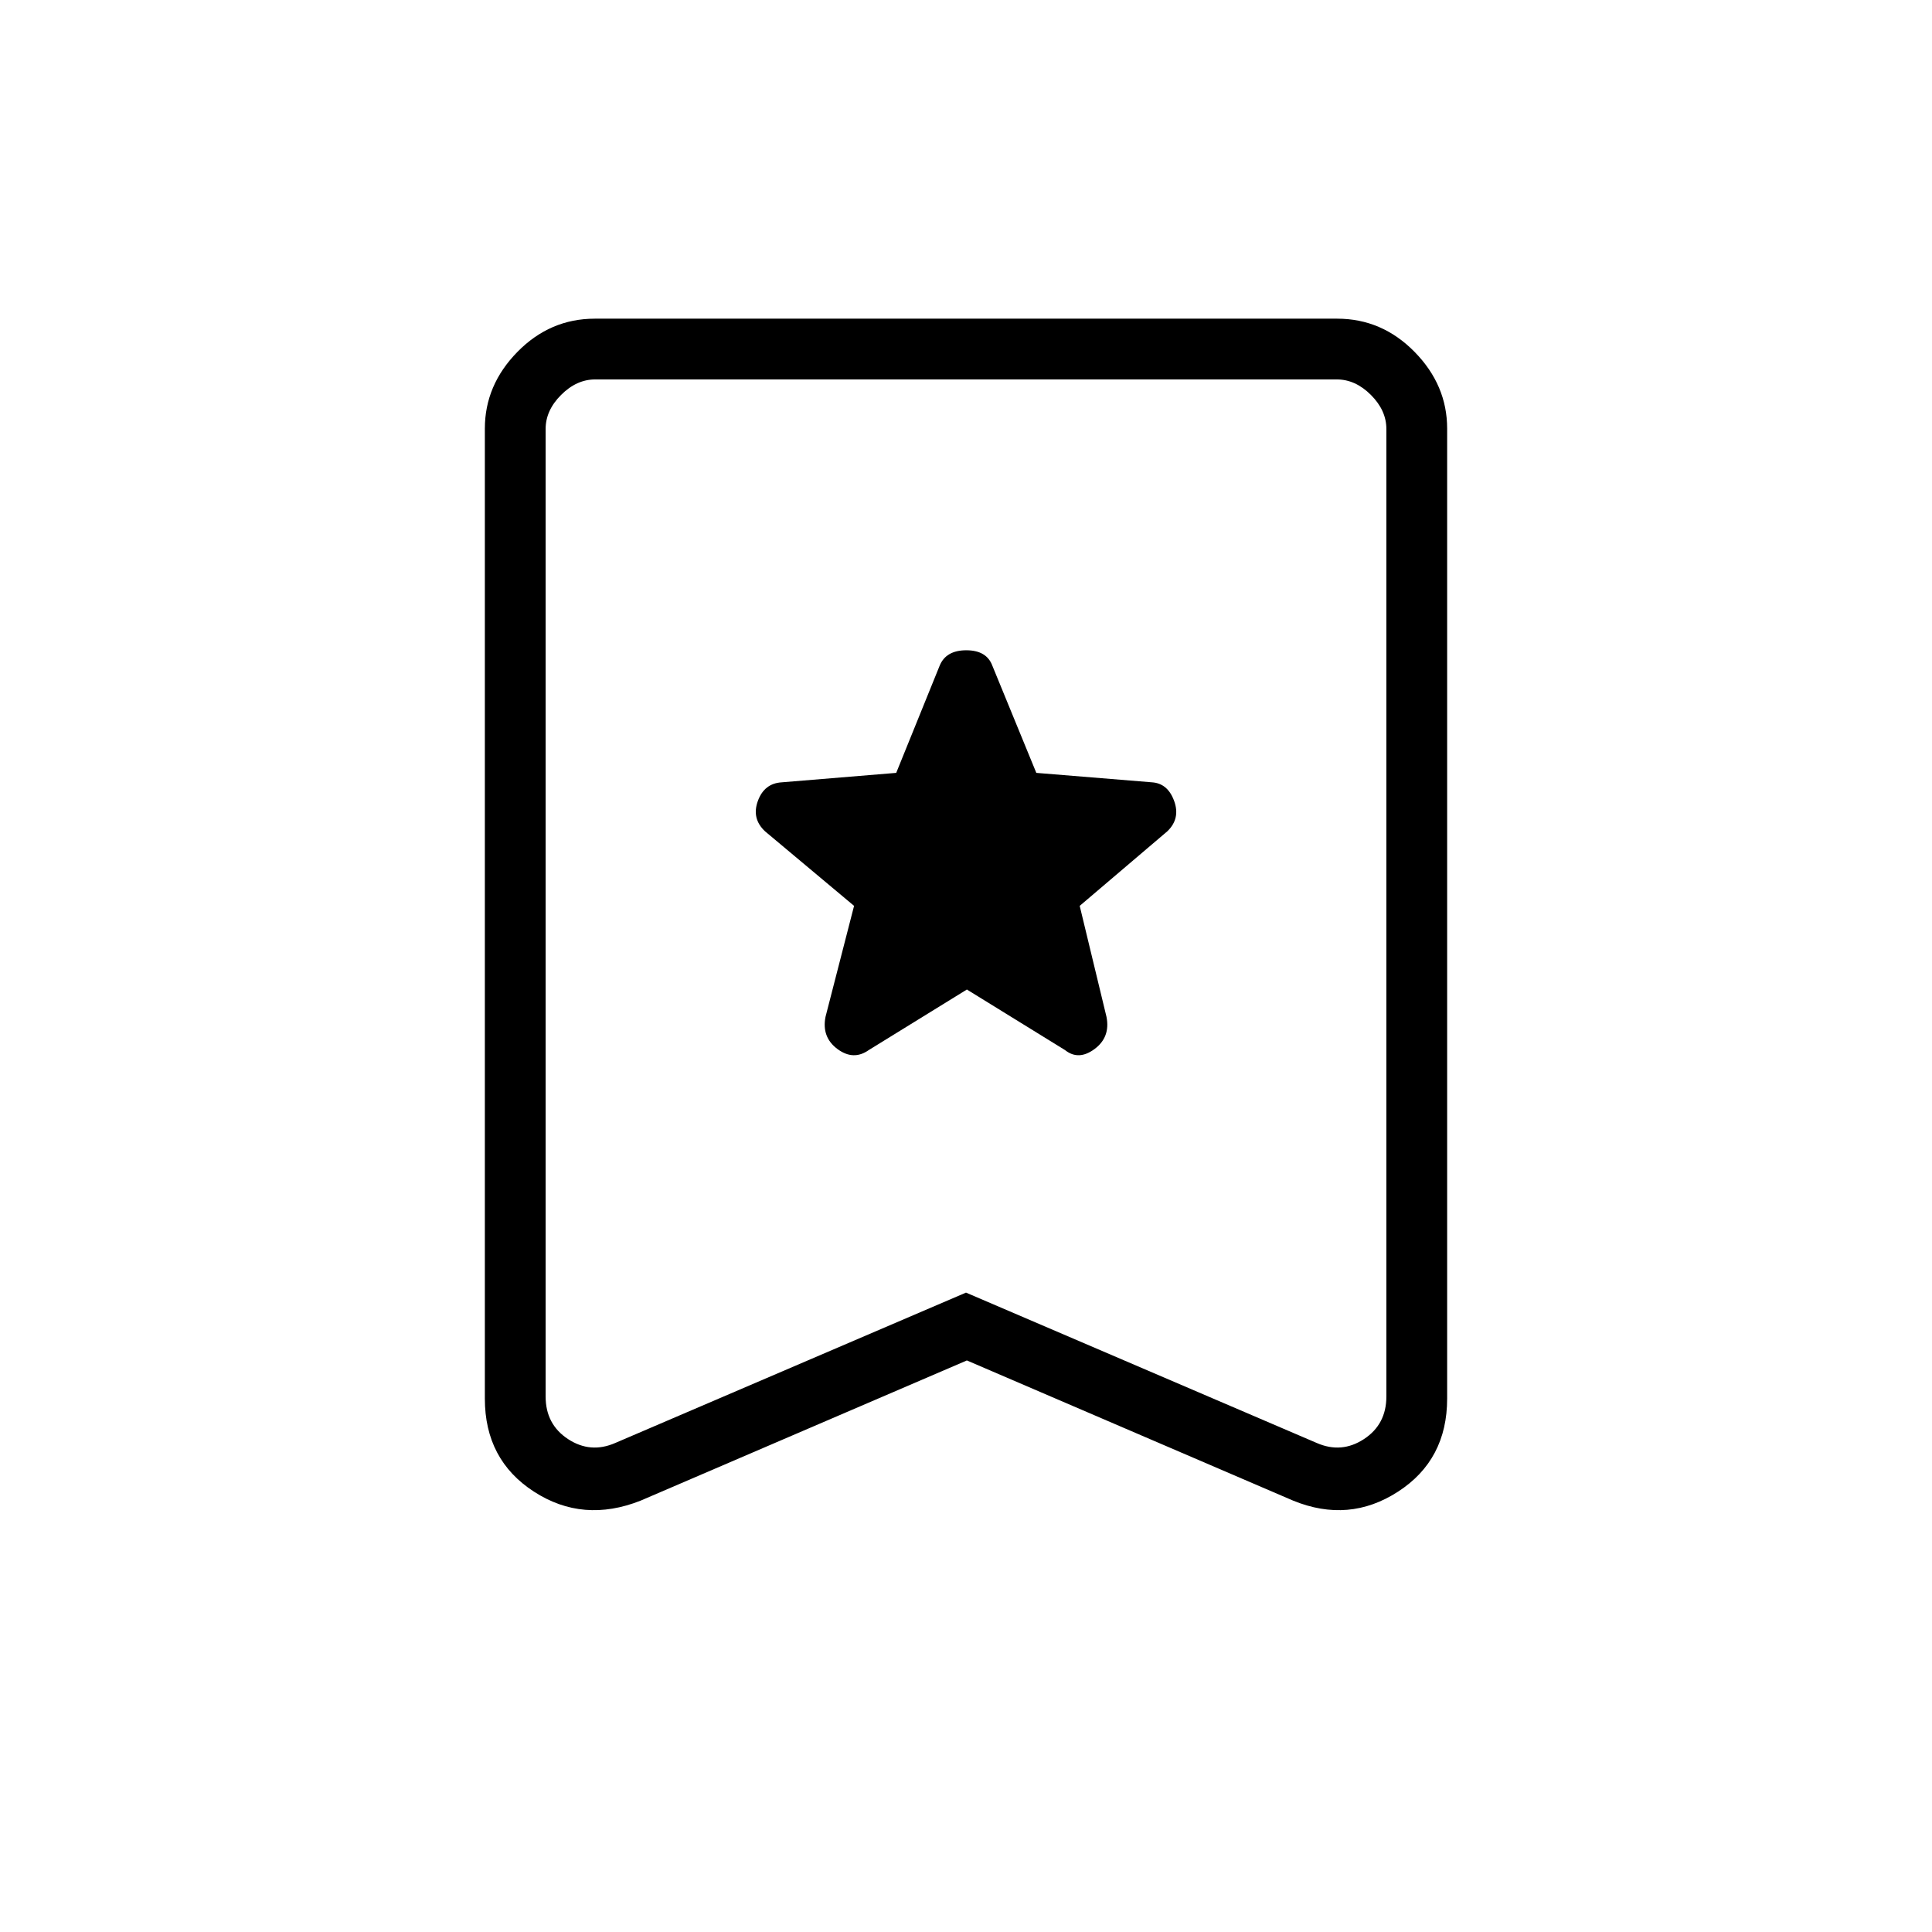 <svg xmlns="http://www.w3.org/2000/svg" height="48" viewBox="0 -960 960 960" width="48"><path d="m480.44-468.31 48.75 30.08q6.73 5.38 14.68-.51 7.94-5.89 5.94-15.99l-13.31-55.15 43.55-37.06q6.57-6.33 3.37-15.08-3.19-8.75-11.04-9.25l-57.44-4.69-21.82-53.19q-2.84-7.73-12.98-7.73t-13.26 7.73l-21.56 53.19-56.82 4.69q-8.73.5-11.92 9.25-3.2 8.75 3.54 15.08l44.26 37.06-14.19 55.15q-2 10.1 5.94 15.99 7.95 5.89 15.56.51l48.75-30.08Zm0 184.31-162.09 69.65q-28.62 11.35-53.02-4.45-24.41-15.79-24.41-46.24v-481.98q0-21.64 16.2-38.14 16.2-16.49 38.44-16.49h368.88q22.24 0 38.44 16.49 16.2 16.5 16.2 38.14v481.98q0 30.45-24.41 46.24-24.4 15.8-52.13 4.45L480.44-284Zm-.44-33.71L654.27-243q12.31 5.38 23.46-1.92 11.15-7.31 11.15-21.16v-480.77q0-9.23-7.69-16.92-7.69-7.69-16.92-7.69H295.73q-9.23 0-16.92 7.69-7.69 7.69-7.69 16.92v480.77q0 13.85 11.15 21.16 11.15 7.3 23.46 1.92L480-317.71Zm0-453.75H271.12 688.88 480Z"/></svg>